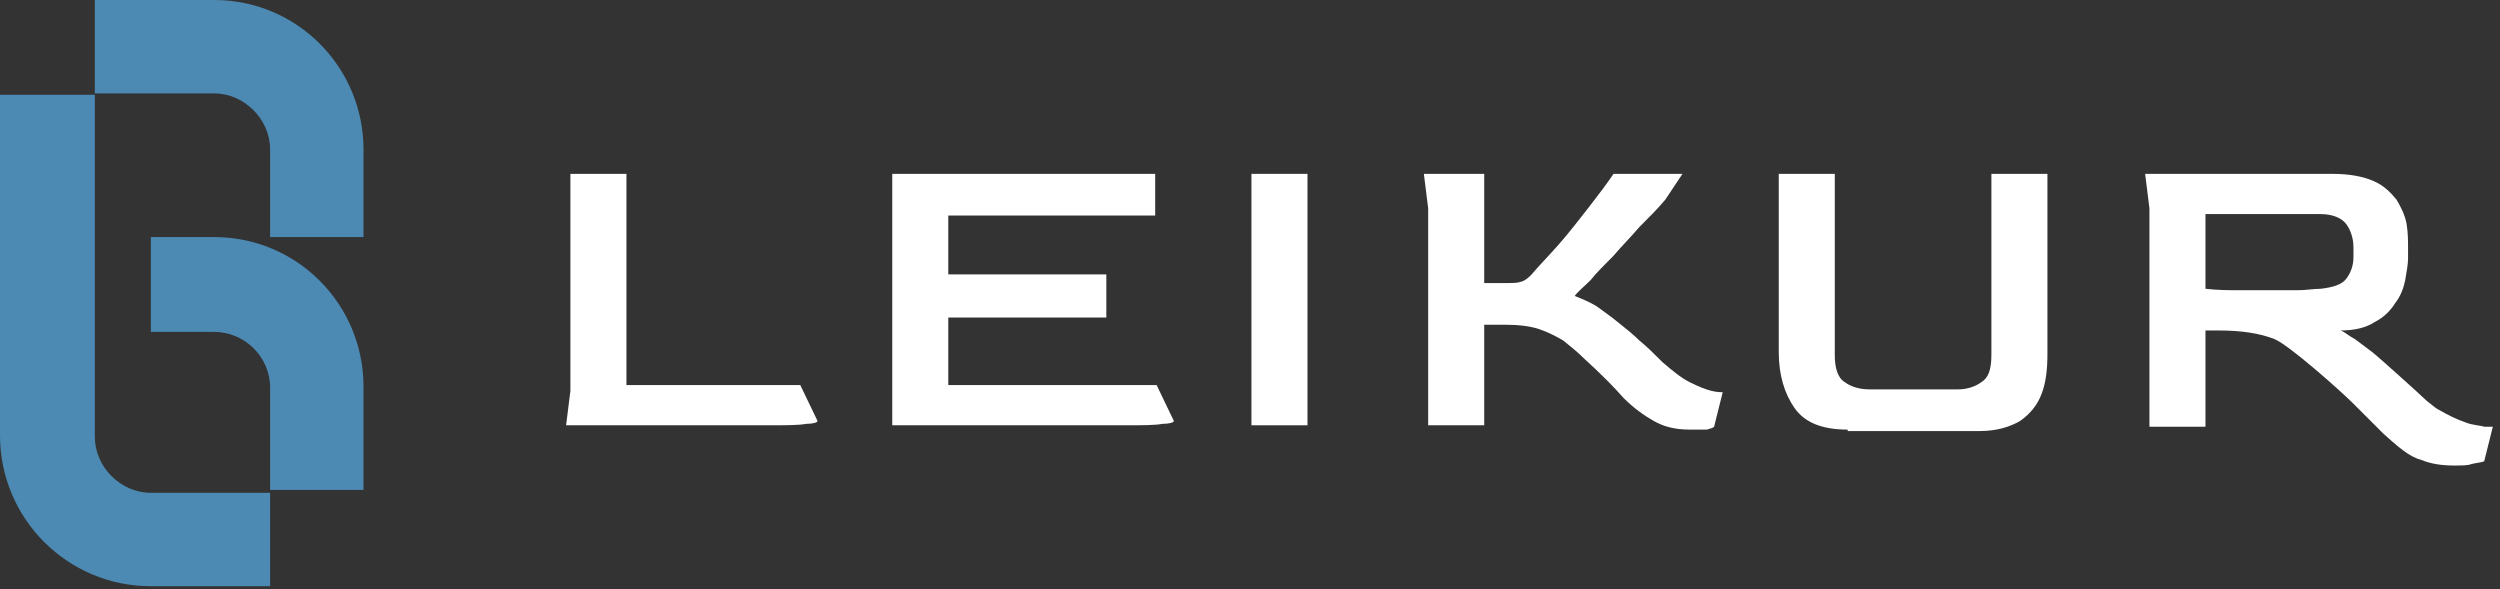 <svg width="174" height="41" viewBox="0 0 174 41" fill="none" xmlns="http://www.w3.org/2000/svg">
<rect x="0" y="0" width="174" height="41" fill="#333333" stroke="none"/>
<g clip-path="url(#clip0_209_5)">
<path d="M39.4 29.6L39.7 27.2V12.1H43.6V26.8H55.7L56.9 29.3C56.9 29.4 56.6 29.5 56.1 29.5C55.6 29.6 54.7 29.6 53.4 29.6H39.4Z" fill="white"/>
<path d="M62.101 29.6V12.1H80.401V15H66.001V19.1H77.001V22.1H66.001V26.8H80.501L81.701 29.3C81.701 29.4 81.401 29.5 80.901 29.5C80.401 29.6 79.501 29.6 78.201 29.6H62.101Z" fill="white"/>
<path d="M87.101 29.6V12.1H91.001V29.6H87.101Z" fill="white"/>
<path d="M117.601 29.9C116.601 29.9 115.801 29.7 115.101 29.3C114.401 28.9 113.701 28.4 113.001 27.7C112.301 26.9 111.401 26 110.301 25C109.801 24.5 109.301 24.1 108.801 23.7C108.301 23.4 107.701 23.1 107.101 22.9C106.501 22.7 105.701 22.6 104.701 22.6H103.301V29.6H99.401V14.5L99.101 12.1H103.301V19.7H104.901C105.301 19.7 105.601 19.7 105.901 19.6C106.201 19.5 106.401 19.3 106.601 19.1C107.101 18.5 107.801 17.8 108.501 17C109.201 16.2 109.901 15.3 110.601 14.4C111.301 13.5 111.901 12.7 112.301 12.1H117.101L115.901 13.9C115.401 14.5 114.801 15.1 114.101 15.8C113.501 16.5 112.901 17.1 112.301 17.8C111.701 18.4 111.101 19 110.701 19.5C110.201 20 109.801 20.3 109.601 20.6C110.101 20.8 110.601 21 111.101 21.3C111.501 21.6 112.101 22 112.701 22.5C113.201 22.9 113.701 23.3 114.101 23.7C114.601 24.1 115.101 24.6 115.701 25.2C116.401 25.8 117.001 26.3 117.601 26.6C118.201 26.9 118.701 27.1 119.101 27.2C119.501 27.3 119.801 27.3 119.901 27.3L119.301 29.7C119.201 29.8 119.101 29.8 118.801 29.9C118.601 29.9 118.101 29.9 117.601 29.9Z" fill="white"/>
<path d="M128.601 29.9C126.801 29.9 125.601 29.4 124.901 28.4C124.201 27.4 123.801 26.1 123.801 24.5V12.1H127.701V24.7C127.701 25.6 127.901 26.3 128.401 26.6C128.801 26.9 129.401 27.1 130.101 27.1H136.301C136.901 27.1 137.501 26.9 137.901 26.6C138.401 26.3 138.601 25.7 138.601 24.7V12.1H142.501V24.6C142.501 25.7 142.401 26.6 142.101 27.4C141.801 28.2 141.301 28.8 140.601 29.3C139.901 29.7 139.001 30 137.801 30H128.601V29.9Z" fill="white"/>
<path d="M170.801 32.4C170.001 32.4 169.201 32.3 168.501 32C167.701 31.8 166.901 31.1 165.901 30.2L163.801 28.1C162.901 27.2 159.301 24 158.301 23.6C157.301 23.2 156.001 23 154.401 23H153.501V29.7H149.601V14.5L149.301 12.1H162.301C163.601 12.1 164.501 12.3 165.201 12.6C165.901 12.9 166.401 13.4 166.801 13.9C167.101 14.4 167.401 15 167.501 15.6C167.601 16.2 167.601 16.8 167.601 17.4V18C167.601 18.4 167.501 18.9 167.401 19.5C167.301 20 167.101 20.6 166.701 21.1C166.401 21.6 165.901 22.1 165.301 22.4C164.701 22.8 163.901 23 162.901 23C163.201 23.1 163.501 23.4 163.901 23.6C164.301 23.9 164.701 24.2 165.101 24.5C165.501 24.8 168.601 27.6 168.901 27.9C169.301 28.2 169.501 28.4 169.701 28.5C170.401 28.9 171.001 29.2 171.601 29.4C172.101 29.6 172.601 29.6 172.901 29.7C173.301 29.7 173.501 29.7 173.501 29.7L172.901 32.1C172.701 32.2 172.401 32.2 172.001 32.3C171.801 32.4 171.301 32.4 170.801 32.4ZM157.901 20.2C158.601 20.2 159.301 20.2 159.901 20.2C160.501 20.2 161.001 20.1 161.501 20.1C162.401 20 163.001 19.8 163.301 19.4C163.601 19 163.801 18.5 163.801 17.9V17.2C163.801 16.6 163.601 16 163.301 15.6C163.001 15.2 162.401 14.9 161.501 14.9H153.501V20.1C154.401 20.2 155.201 20.2 155.901 20.2C156.601 20.2 157.301 20.2 157.901 20.2Z" fill="white"/>
<path d="M14.9 23.1H10.5V16.5H14.9C20.7 16.5 25.3 21.2 25.3 26.9V34.1H18.8V27C18.8 24.8 17 23.1 14.9 23.1Z" fill="#4C8AB3"/>
<path d="M10.5 40.8C4.7 40.8 0 36.1 0 30.3V6.6H6.6V30.4C6.6 32.5 8.4 34.3 10.5 34.3H18.8V40.9H10.5" fill="#4C8AB3"/>
<path d="M14.9 0C20.7 0 25.3 4.7 25.3 10.4V16.5H18.8V10.4C18.8 8.3 17 6.5 14.9 6.5H6.6V0H14.9Z" fill="#4C8AB3"/>
</g>
<defs>
<clipPath id="clip0_209_5">
<rect width="173.7" height="40.8" fill="white"/>
</clipPath>
</defs>
</svg>
